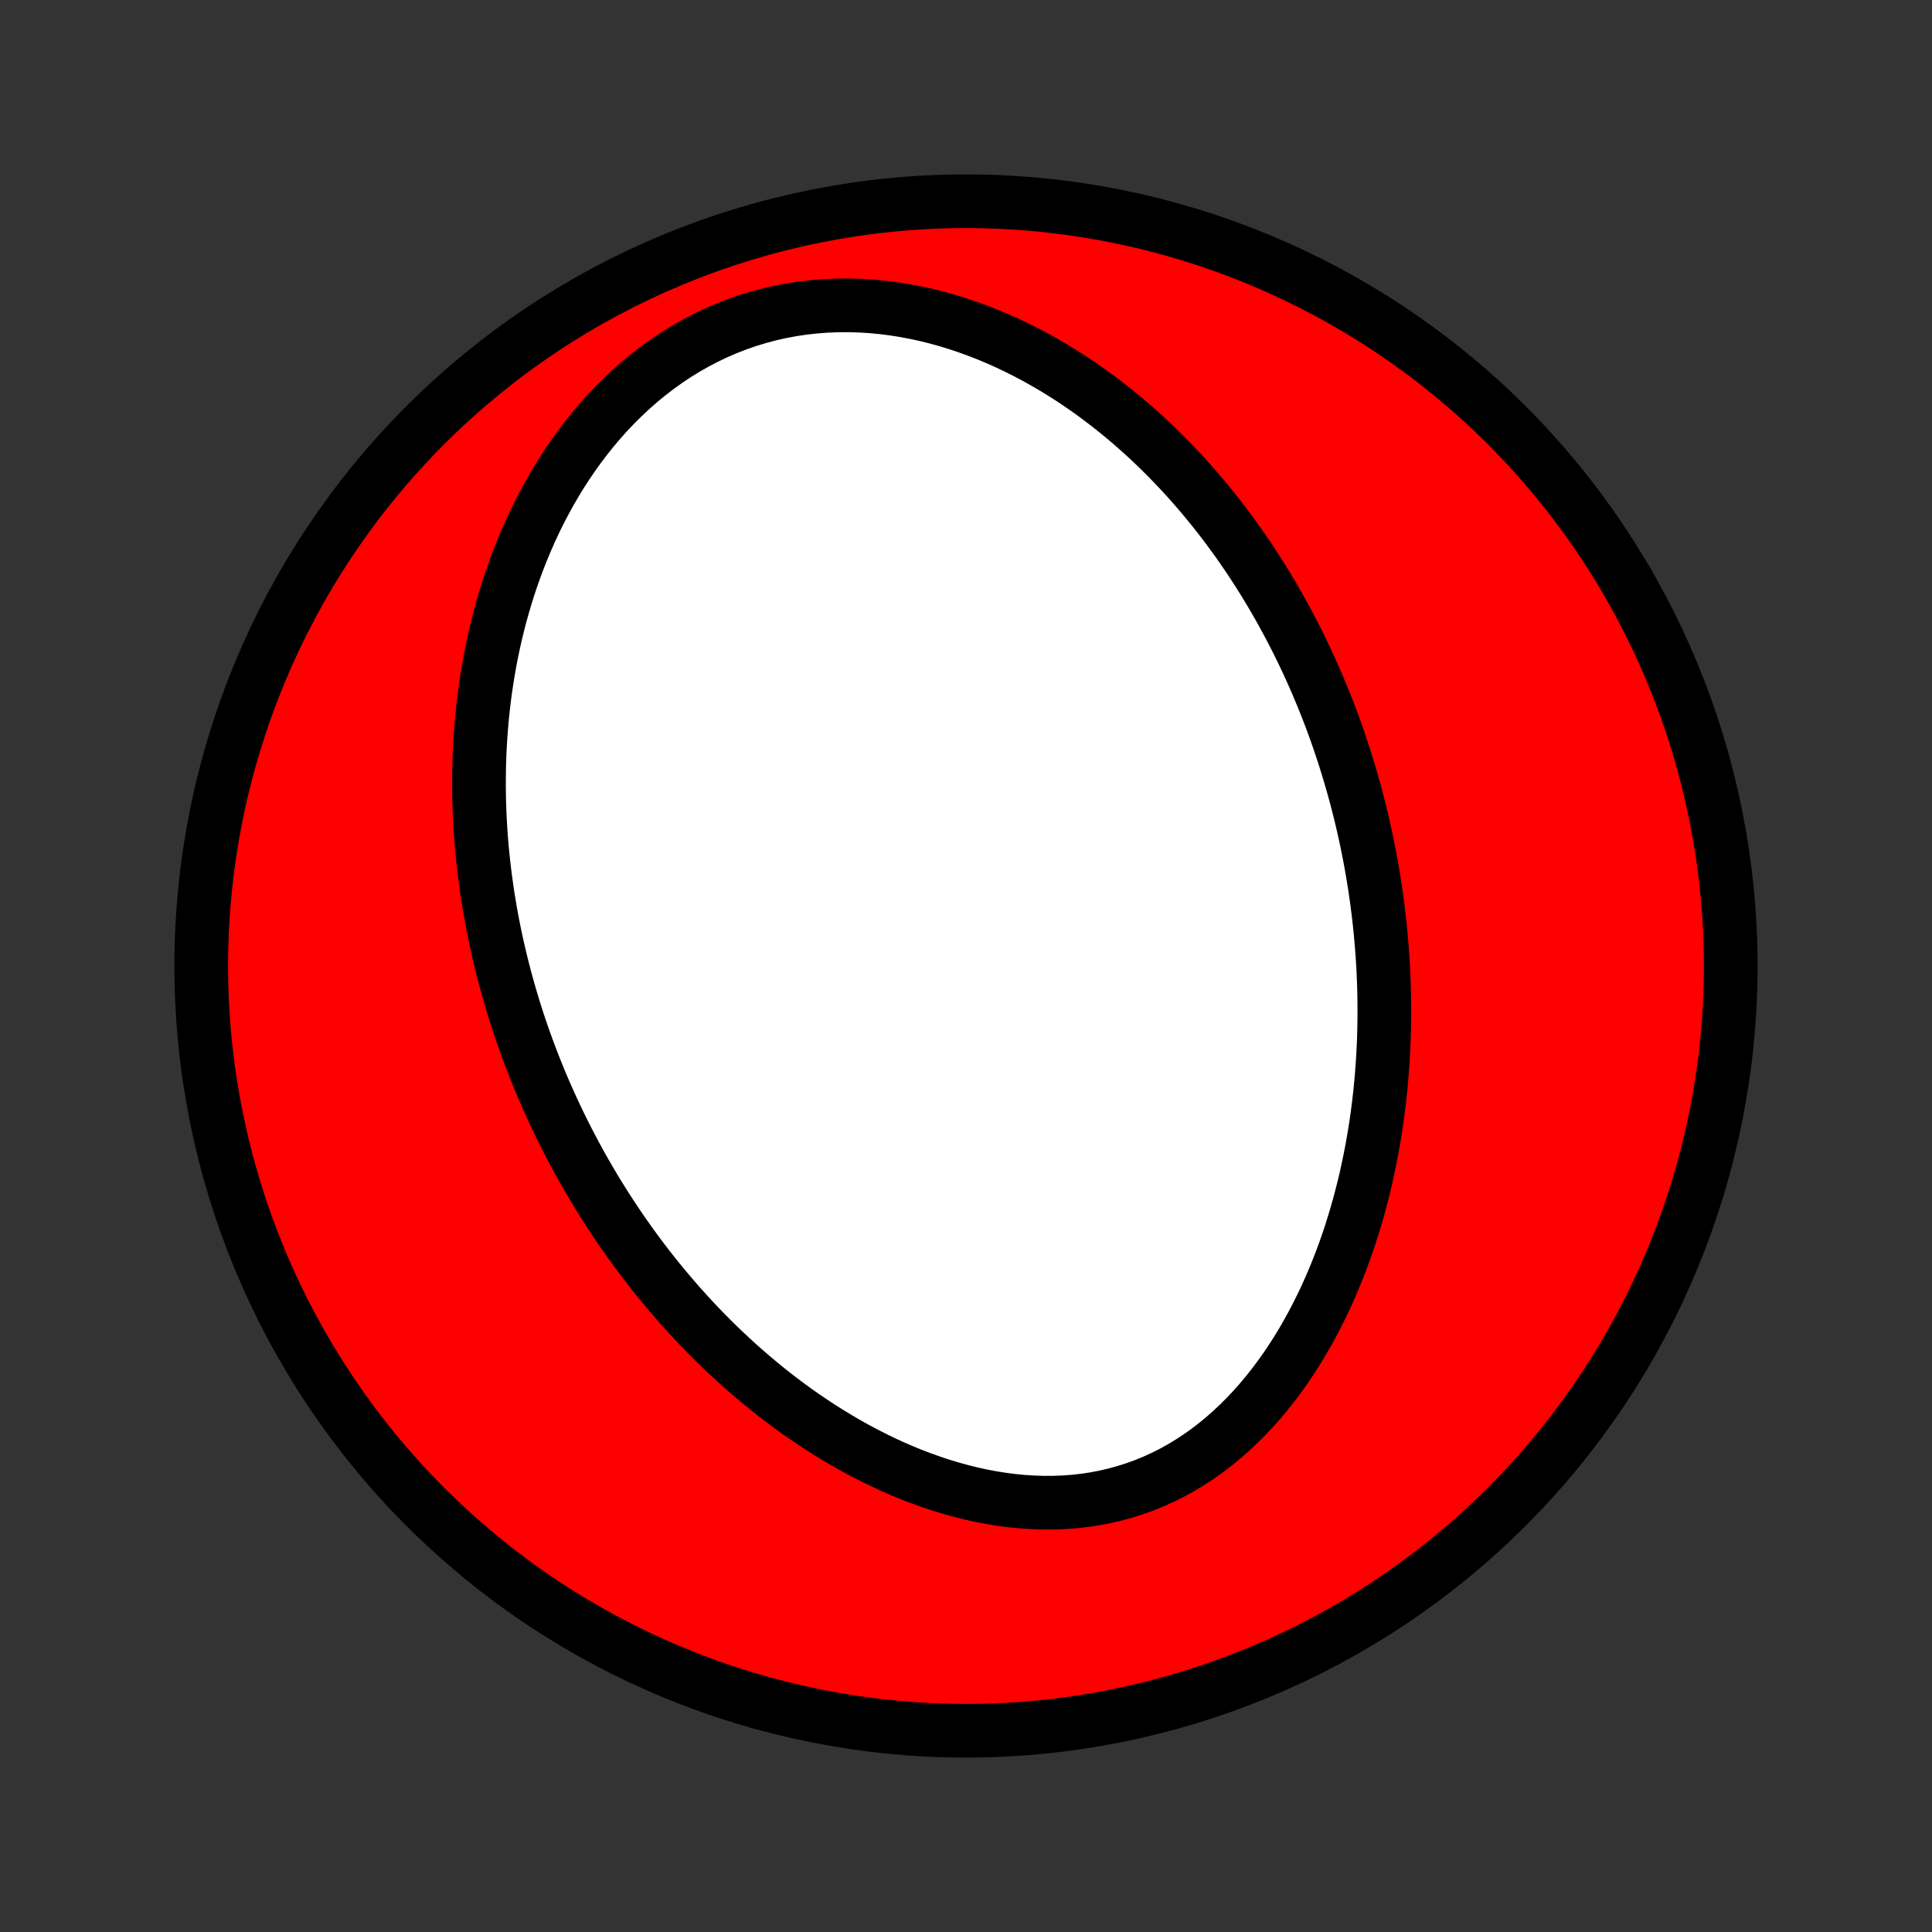 <?xml version="1.0" encoding="utf-8" standalone="no"?>
<!DOCTYPE svg PUBLIC "-//W3C//DTD SVG 1.1//EN"
  "http://www.w3.org/Graphics/SVG/1.1/DTD/svg11.dtd">
<!-- Created with matplotlib (http://matplotlib.org/) -->
<svg height="72pt" version="1.1" viewBox="0 0 72 72" width="72pt" xmlns="http://www.w3.org/2000/svg" xmlns:xlink="http://www.w3.org/1999/xlink">
 <rect x="0" y="0" width="72" height="72" fill="#333333" stroke="none"/>
 <defs>
  <style type="text/css">
*{stroke-linecap:butt;stroke-linejoin:round;}
  </style>
 </defs>
 <g id="figure_1">
  <g id="patch_1">
   <path d="
M0 72
L72 72
L72 0
L0 0
z
" style="fill:none;"/>
  </g>
  <g id="axes_1">
   <g id="PatchCollection_1">
    <defs>
     <path d="
M36 -7.5
C43.558 -7.5 50.808 -10.503 56.153 -15.848
C61.497 -21.192 64.5 -28.442 64.5 -36
C64.5 -43.558 61.497 -50.808 56.153 -56.153
C50.808 -61.497 43.558 -64.5 36 -64.5
C28.442 -64.5 21.192 -61.497 15.848 -56.153
C10.503 -50.808 7.5 -43.558 7.5 -36
C7.5 -28.442 10.503 -21.192 15.848 -15.848
C21.192 -10.503 28.442 -7.5 36 -7.5
z
" id="C0_0_a811fe30f3"/>
     <path d="
M50.312 -43.106
L50.39 -42.838
L50.465 -42.569
L50.538 -42.3
L50.609 -42.029
L50.678 -41.758
L50.744 -41.486
L50.807 -41.213
L50.869 -40.938
L50.928 -40.663
L50.984 -40.387
L51.039 -40.11
L51.091 -39.831
L51.14 -39.552
L51.187 -39.271
L51.232 -38.989
L51.274 -38.705
L51.314 -38.42
L51.351 -38.134
L51.386 -37.847
L51.418 -37.558
L51.447 -37.267
L51.474 -36.975
L51.498 -36.682
L51.52 -36.386
L51.539 -36.09
L51.555 -35.791
L51.568 -35.491
L51.578 -35.189
L51.585 -34.886
L51.589 -34.581
L51.59 -34.273
L51.588 -33.965
L51.583 -33.654
L51.574 -33.342
L51.562 -33.027
L51.546 -32.711
L51.527 -32.393
L51.504 -32.073
L51.478 -31.752
L51.447 -31.428
L51.413 -31.103
L51.374 -30.776
L51.332 -30.448
L51.285 -30.117
L51.233 -29.785
L51.177 -29.451
L51.117 -29.116
L51.051 -28.78
L50.981 -28.442
L50.906 -28.103
L50.825 -27.762
L50.739 -27.421
L50.648 -27.079
L50.551 -26.735
L50.448 -26.392
L50.34 -26.047
L50.225 -25.703
L50.104 -25.358
L49.977 -25.014
L49.843 -24.67
L49.702 -24.326
L49.555 -23.984
L49.401 -23.642
L49.239 -23.303
L49.07 -22.965
L48.894 -22.629
L48.71 -22.296
L48.519 -21.966
L48.319 -21.639
L48.112 -21.316
L47.897 -20.998
L47.673 -20.684
L47.442 -20.376
L47.202 -20.074
L46.954 -19.778
L46.697 -19.489
L46.432 -19.208
L46.159 -18.936
L45.878 -18.672
L45.588 -18.417
L45.291 -18.173
L44.985 -17.939
L44.672 -17.717
L44.351 -17.507
L44.023 -17.308
L43.687 -17.123
L43.345 -16.951
L42.997 -16.793
L42.643 -16.648
L42.283 -16.518
L41.918 -16.403
L41.549 -16.302
L41.176 -16.215
L40.799 -16.143
L40.419 -16.086
L40.036 -16.043
L39.652 -16.015
L39.266 -16
L38.879 -15.999
L38.492 -16.012
L38.105 -16.037
L37.719 -16.075
L37.333 -16.125
L36.949 -16.187
L36.567 -16.259
L36.187 -16.343
L35.81 -16.437
L35.435 -16.541
L35.064 -16.654
L34.696 -16.776
L34.331 -16.907
L33.971 -17.045
L33.615 -17.191
L33.263 -17.344
L32.916 -17.504
L32.573 -17.671
L32.235 -17.843
L31.901 -18.021
L31.573 -18.204
L31.25 -18.393
L30.931 -18.586
L30.617 -18.783
L30.309 -18.985
L30.006 -19.19
L29.707 -19.398
L29.414 -19.611
L29.126 -19.826
L28.843 -20.044
L28.565 -20.265
L28.292 -20.488
L28.024 -20.713
L27.761 -20.941
L27.502 -21.17
L27.249 -21.402
L27 -21.635
L26.756 -21.869
L26.516 -22.105
L26.281 -22.343
L26.05 -22.581
L25.824 -22.821
L25.602 -23.062
L25.385 -23.304
L25.171 -23.546
L24.962 -23.79
L24.757 -24.034
L24.556 -24.279
L24.358 -24.524
L24.165 -24.771
L23.975 -25.017
L23.789 -25.265
L23.607 -25.512
L23.428 -25.761
L23.253 -26.009
L23.081 -26.259
L22.913 -26.508
L22.748 -26.758
L22.586 -27.009
L22.428 -27.259
L22.272 -27.511
L22.12 -27.762
L21.971 -28.015
L21.825 -28.267
L21.681 -28.52
L21.541 -28.773
L21.404 -29.027
L21.269 -29.282
L21.137 -29.536
L21.008 -29.792
L20.881 -30.048
L20.758 -30.304
L20.637 -30.561
L20.518 -30.819
L20.402 -31.077
L20.289 -31.336
L20.178 -31.595
L20.07 -31.856
L19.964 -32.117
L19.861 -32.379
L19.76 -32.641
L19.662 -32.905
L19.566 -33.169
L19.472 -33.435
L19.381 -33.701
L19.292 -33.968
L19.206 -34.237
L19.122 -34.506
L19.041 -34.777
L18.962 -35.049
L18.886 -35.322
L18.811 -35.596
L18.74 -35.871
L18.671 -36.148
L18.604 -36.426
L18.54 -36.706
L18.478 -36.987
L18.419 -37.27
L18.363 -37.554
L18.309 -37.84
L18.258 -38.127
L18.21 -38.416
L18.164 -38.706
L18.122 -38.999
L18.082 -39.293
L18.045 -39.589
L18.011 -39.887
L17.98 -40.187
L17.952 -40.488
L17.927 -40.792
L17.906 -41.097
L17.888 -41.405
L17.873 -41.715
L17.862 -42.026
L17.855 -42.34
L17.851 -42.656
L17.851 -42.974
L17.855 -43.294
L17.862 -43.616
L17.874 -43.94
L17.89 -44.266
L17.911 -44.595
L17.936 -44.925
L17.965 -45.258
L18 -45.593
L18.039 -45.929
L18.083 -46.268
L18.133 -46.608
L18.188 -46.951
L18.248 -47.295
L18.314 -47.641
L18.386 -47.988
L18.464 -48.337
L18.549 -48.688
L18.639 -49.039
L18.737 -49.392
L18.841 -49.746
L18.952 -50.1
L19.07 -50.455
L19.196 -50.811
L19.329 -51.167
L19.47 -51.522
L19.619 -51.878
L19.776 -52.232
L19.941 -52.586
L20.115 -52.939
L20.298 -53.29
L20.49 -53.639
L20.69 -53.985
L20.9 -54.329
L21.119 -54.669
L21.348 -55.006
L21.587 -55.339
L21.835 -55.666
L22.092 -55.989
L22.36 -56.305
L22.637 -56.615
L22.925 -56.918
L23.222 -57.213
L23.529 -57.5
L23.845 -57.778
L24.171 -58.046
L24.506 -58.303
L24.849 -58.55
L25.202 -58.785
L25.563 -59.008
L25.932 -59.217
L26.308 -59.414
L26.692 -59.597
L27.081 -59.765
L27.477 -59.919
L27.878 -60.058
L28.284 -60.181
L28.694 -60.29
L29.107 -60.383
L29.523 -60.46
L29.941 -60.522
L30.36 -60.569
L30.781 -60.601
L31.201 -60.618
L31.621 -60.621
L32.04 -60.609
L32.457 -60.584
L32.872 -60.545
L33.284 -60.493
L33.693 -60.429
L34.099 -60.353
L34.501 -60.266
L34.898 -60.167
L35.291 -60.058
L35.679 -59.939
L36.062 -59.811
L36.44 -59.674
L36.812 -59.528
L37.179 -59.374
L37.54 -59.213
L37.895 -59.044
L38.244 -58.869
L38.587 -58.688
L38.923 -58.5
L39.254 -58.307
L39.578 -58.109
L39.897 -57.906
L40.209 -57.698
L40.515 -57.486
L40.815 -57.271
L41.109 -57.051
L41.397 -56.828
L41.679 -56.602
L41.956 -56.374
L42.226 -56.142
L42.491 -55.908
L42.75 -55.672
L43.003 -55.434
L43.251 -55.193
L43.494 -54.951
L43.731 -54.708
L43.964 -54.462
L44.191 -54.216
L44.413 -53.968
L44.63 -53.719
L44.842 -53.47
L45.05 -53.219
L45.253 -52.967
L45.452 -52.715
L45.646 -52.462
L45.835 -52.208
L46.021 -51.954
L46.202 -51.7
L46.379 -51.444
L46.553 -51.189
L46.722 -50.933
L46.888 -50.676
L47.049 -50.42
L47.207 -50.163
L47.362 -49.905
L47.513 -49.648
L47.66 -49.39
L47.804 -49.132
L47.945 -48.874
L48.083 -48.615
L48.217 -48.356
L48.349 -48.097
L48.477 -47.838
L48.602 -47.578
L48.724 -47.319
L48.843 -47.059
L48.96 -46.798
L49.074 -46.537
L49.184 -46.276
L49.292 -46.015
L49.398 -45.753
L49.501 -45.49
L49.601 -45.228
L49.699 -44.964
L49.794 -44.701
L49.886 -44.437
L49.976 -44.172
L50.064 -43.906
L50.149 -43.64
z
" id="C0_1_76c9a6a529"/>
    </defs>
    <g clip-path="url(#p1bffca34e9)">
     <use style="fill:#ff0000;stroke:#000000;stroke-width:2.0;" x="0.0" xlink:href="#C0_0_a811fe30f3" y="72.0"/>
    </g>
    <g clip-path="url(#p1bffca34e9)">
     <use style="fill:#ffffff;stroke:#000000;stroke-width:2.0;" x="0.0" xlink:href="#C0_1_76c9a6a529" y="72.0"/>
    </g>
   </g>
  </g>
 </g>
 <defs>
  <clipPath id="p1bffca34e9">
   <rect height="72.0" width="72.0" x="0.0" y="0.0"/>
  </clipPath>
 </defs>
</svg>
